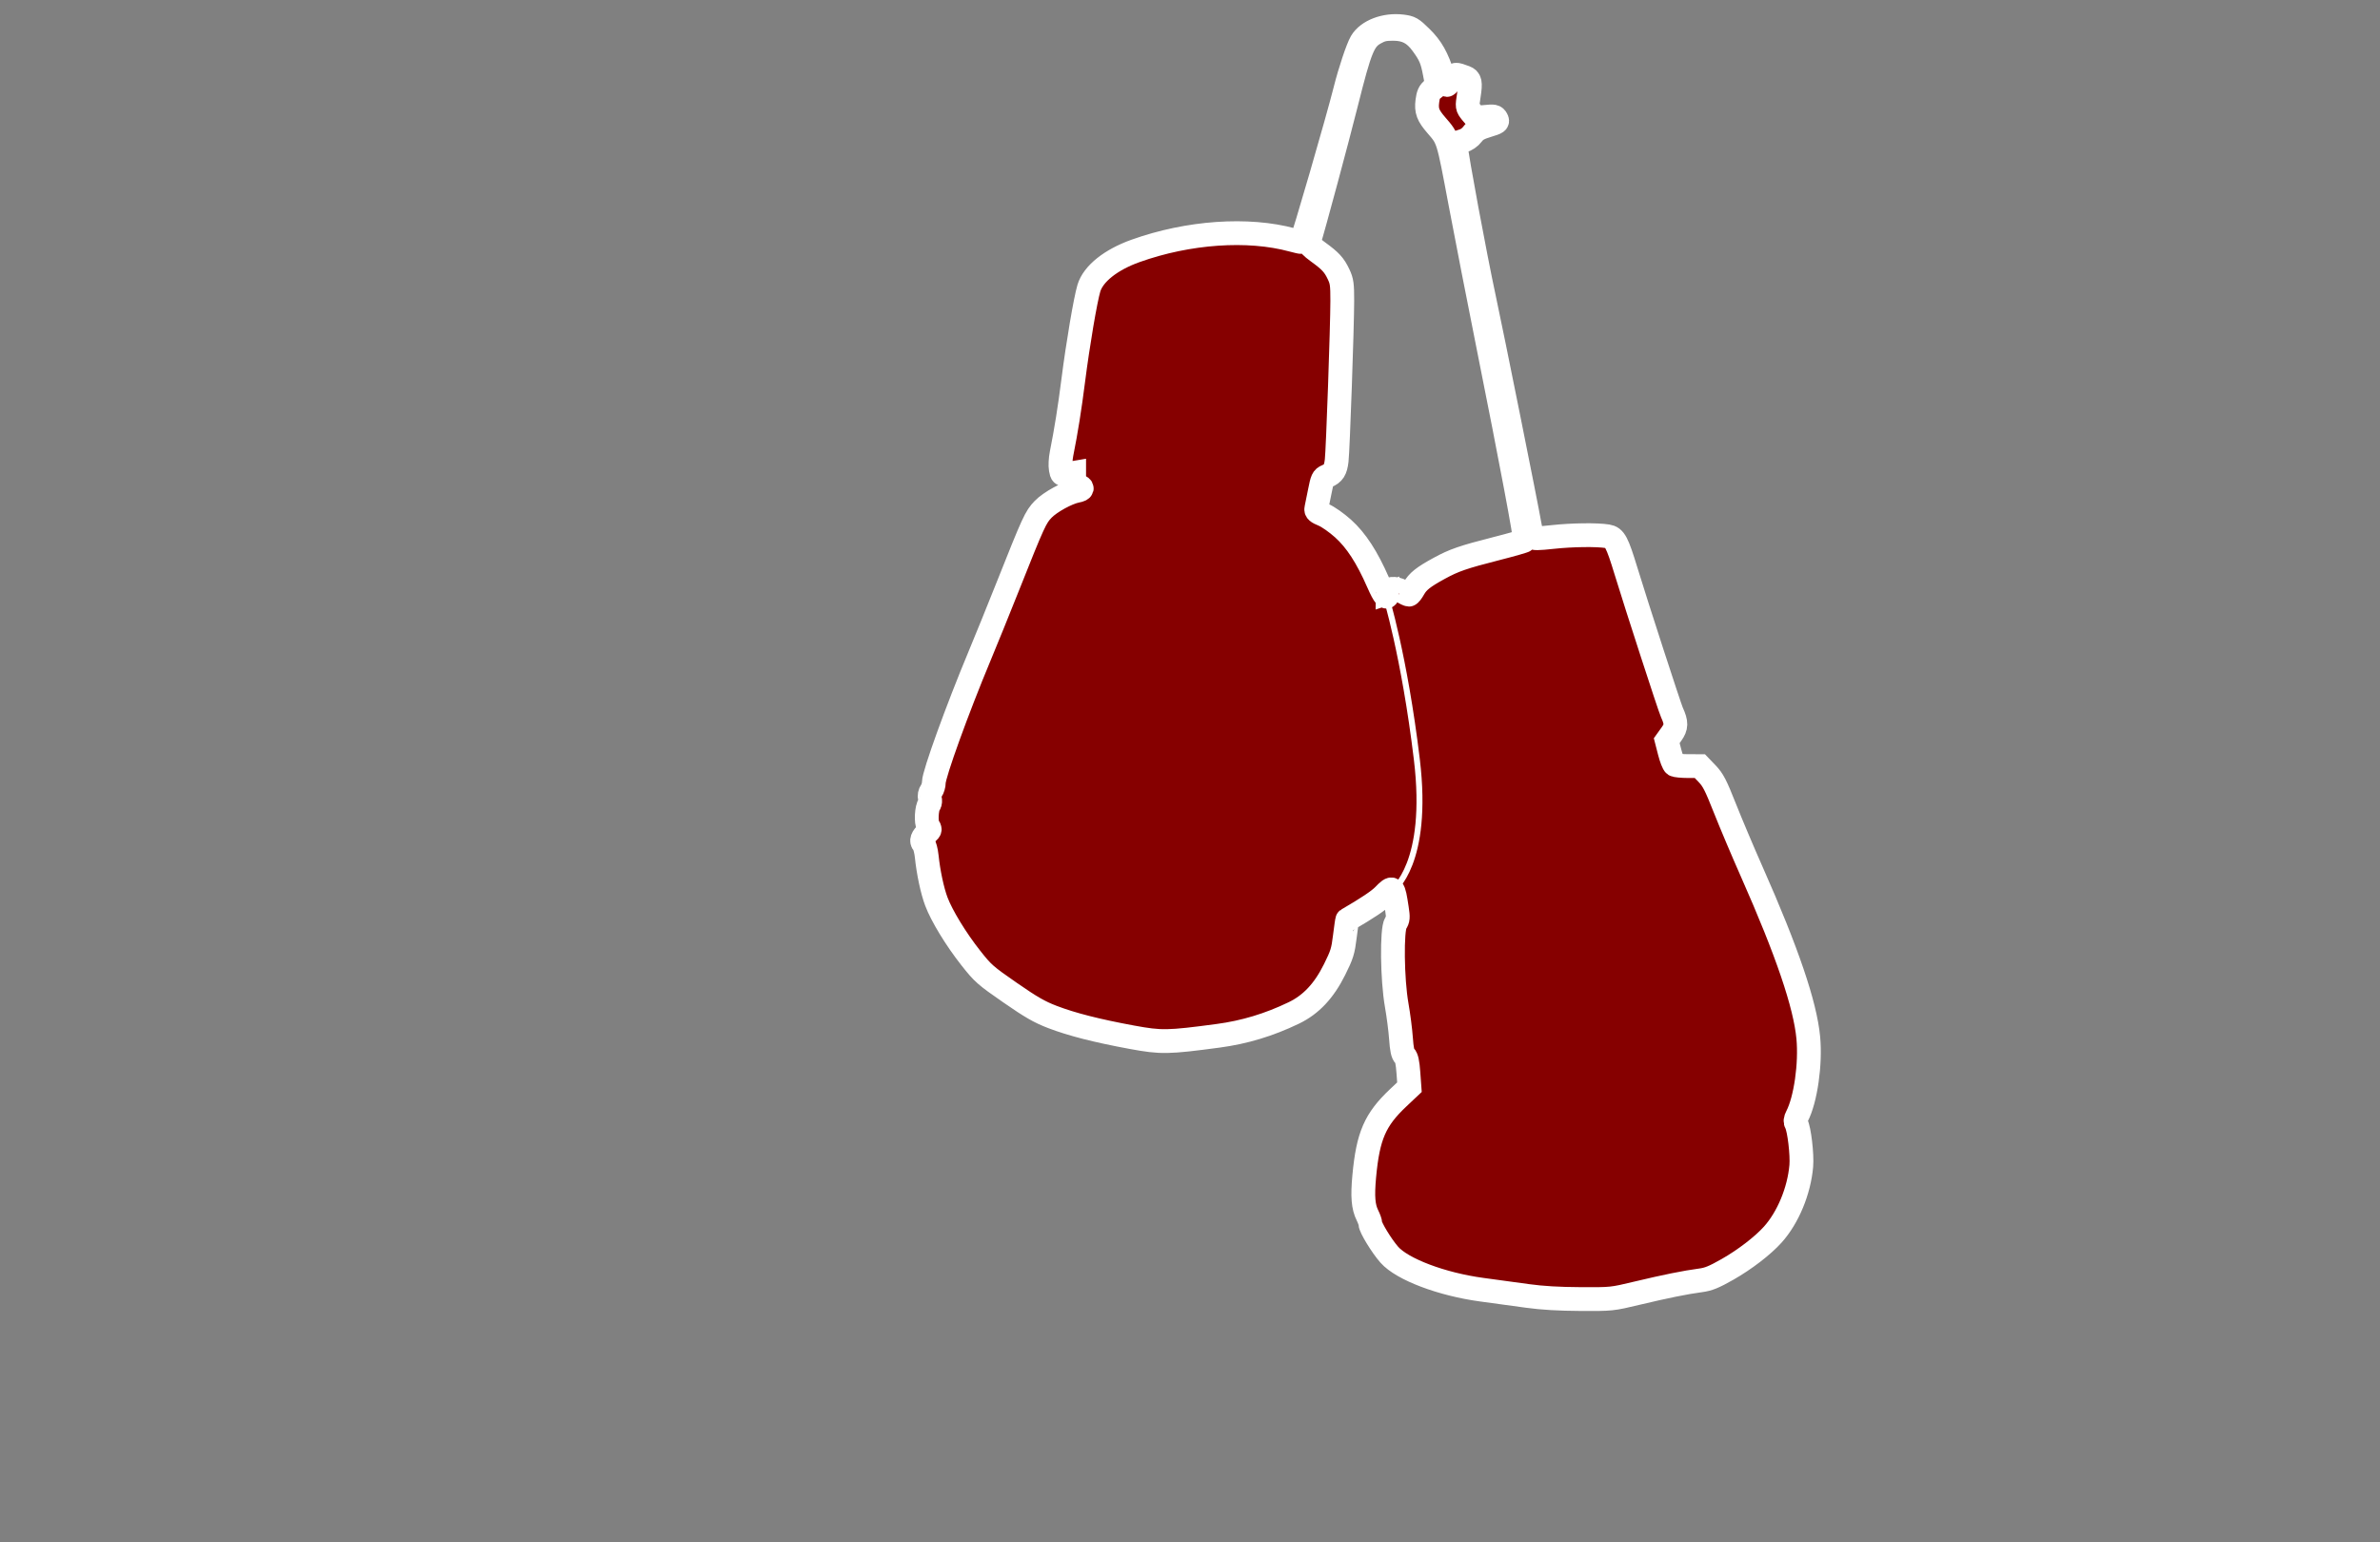 <?xml version="1.0" encoding="UTF-8" standalone="no"?>
<!-- Created with Inkscape (http://www.inkscape.org/) -->

<svg
   version="1.1"
   id="svg89"
   width="2000"
   height="1296"
   viewBox="0 0 2000 1296"
   sodipodi:docname="redGlovesPlainAltered.svg"
   inkscape:version="1.1.2 (0a00cf5339, 2022-02-04, custom)"
   xmlns:inkscape="http://www.inkscape.org/namespaces/inkscape"
   xmlns:sodipodi="http://sodipodi.sourceforge.net/DTD/sodipodi-0.dtd"
   xmlns="http://www.w3.org/2000/svg"
   xmlns:svg="http://www.w3.org/2000/svg">
  <rect x="0" y="0" width="2000" height="1296" fill="#808080" stroke="none"/>
  <sodipodi:namedview
     id="namedview9"
     pagecolor="#ffffff"
     bordercolor="#666666"
     borderopacity="1.0"
     inkscape:pageshadow="2"
     inkscape:pageopacity="0.0"
     inkscape:pagecheckerboard="0"
     showgrid="false"
     inkscape:zoom="1.5866254"
     inkscape:cx="1111.4785"
     inkscape:cy="579.53189"
     inkscape:window-width="1920"
     inkscape:window-height="1002"
     inkscape:window-x="0"
     inkscape:window-y="0"
     inkscape:window-maximized="1"
     inkscape:current-layer="g95" />
  <defs
     id="defs93" />
  <g
     id="g95">
    <g
       id="g4126">
      <path
         style="fill:none;stroke:#000000;stroke-width:1px;stroke-linecap:butt;stroke-linejoin:miter;stroke-opacity:1"
         d="m 1498.002,1029.016 10.28,-17.678 6.256,-22.861 0.799,-18.82 -2.724,-20.63 -1.538,-4.85 -1.652,-2.003 4.165,-8.646 6.607,-23.555 1.625,-26.051 -2.012,-23.259 -11.563,-43.386 -19.049,-48.974 -23.433,-52.752 -7.714,-17.827 -15.789,-39.974 -3.541,-5.931 -5.289,-5.579 -5.193,-3.189 -16.334,0.211 -5.351,-1.766 -4.586,-18.846 5.711,-7.284 2.135,-5.272 -3.848,-13.425 -1.344,-1.599 -6.027,-18.46 -23.881,-73.762 -12.143,-38.527 0.738,-2.557 -6.994,-10.816 -2.996,-1.318 -12.714,-0.474 -11.894,-1.262 -17.256,1.546 -19.927,2.346 -2.803,0.334 -12.784,-67.257 -26.253,-128.786 -8.364,-38 -3.444,-19.4 -13.671,-74.434 1.397,-3.725 8.241,-2.117 5.157,-5.491 2.478,-3.462 c 11.838,-4.895 22.861,-1.113 14.84,-13.829 l -14.796,2.715 -7.451,-8.47 3.26,-20.981 -3.268,-4.542 -7.758,-1.986 -2.671,-1.81 -4.56,3.47 -1.827,4.92 -1.406,0.905 -4.947,-15.191 -6.598,-14.339 -9.025,-10.505 -9.964,-8.022 -16,-1.678 -15.077,3.866 -8.927,6.765 -4.209,6.572 -7.811,22.501 -7.442,29.052 -9.366,32.886 -10.42,36.963 -13.416,43.43 -19.02,-4.686 -24.891,-2.908 -21.157,0.395 -30.479,2.548 -33.598,8.619 -23.055,8.391 -17.801,12.713 -7.064,8.276 -4.999,19.435 -3.901,22.997 -3.769,23.529 -3.787,31.419 -4.077,27.957 -5.746,26.56 0.712,6.906 2.038,5.772 2.504,0.87 6.493,-2.662 0.211,3.69 -0.211,3.216 0.51,2.065 1.546,1.538 3.76,0.606 0.659,1.177 -7.475,1.763 -14.743,6.537 -8.575,6.607 -6.642,7.161 -3.391,8.013 -16.905,40.837 -15.481,39.941 -21.825,52.277 -15.947,41.646 -12.52,36.919 -1.125,9.946 -2.926,4.507 -1.397,3.339 2.381,3.594 c 0,0 -2.135,2.038 -2.372,3.181 -0.237,1.142 -0.773,6.256 -0.773,6.256 l -0.018,1.652 -0.852,6.519 1.59,3.945 1.696,2.065 -4.534,3.84 -2.091,3.55 -0.123,3.725 4.209,4.314 -0.141,6.004 1.529,13.777 3.374,17.194 6.133,16.316 c 0,0 13.952,23.916 14.541,25.049 0.589,1.133 22.774,28.95 22.774,28.95 l 44.151,30.665 24.798,9.586 34.328,8.777 42.789,7.82 23.714,-1.564 49.115,-6.308 30.629,-10.833 17.019,-7.282 11.556,-8.785 10.667,-11.891 8.251,-14.047 6.946,-16.47 2.069,-19.601 1.18,-6.039 11.854,-6.865 14.178,-8.897 c 0,0 9.841,-9.655 9.586,-8.841 -0.255,0.814 1.87,-1.404 1.87,-1.404 0,0 -3.2,1.367 -1.435,0.584 1.764,-0.783 1.634,3.429 1.634,3.429 0,0 3.361,19.303 2.789,20.303 -0.572,1 -3.877,5.687 -3.709,7.356 0.168,1.669 -0.79,6.835 -1.023,7.038 -0.233,0.202 -0.281,14.093 -0.281,14.093 l 1.133,17.642 c 0,0 0.053,11.066 0.154,11.698 0.101,0.633 3.102,16.527 3.242,17.199 0.141,0.672 1.287,8.566 1.287,8.566 l 1.524,13.399 1.546,17.278 1.458,1.78 1.871,0.457 c 0,0 0.822,0.084 0.729,0.791 -0.092,0.707 0.299,5.671 0.299,5.671 l 1.261,16.904 0.255,1.893 -5.184,3.053 -5.869,5.948 -5.632,6.045 -2.667,1.775 -4.165,6.871 -6.216,9.274 c 0,0 -2.825,8.969 -3.132,9.659 -0.307,0.69 -3.765,16.276 -3.765,16.276 l -1.678,16.412 -0.558,8.746 -0.598,6.445 1.05,6.313 0.918,7.239 1.406,2.399 c 0,0 0.215,1.568 0.496,2.153 0.281,0.584 2.087,3.022 2.087,3.022 l 0.782,5.272 3.861,7.112 c 0,0 4.046,7.13 4.345,7.798 0.299,0.668 7.973,10.504 7.973,10.504 l 8.505,7.358 22.12,9.753 12.402,4.217 12.894,4.292 19.286,2.746 c 0,0 18.196,2.719 17.528,2.614 -0.668,-0.105 16.751,1.507 16.751,1.507 0,0 21.442,3.585 21.718,3.453 0.277,-0.132 32.017,0.369 32.017,0.369 l 23.56,0.641 14.625,-3.413 21.895,-5.685 17.678,-2.913 16.812,-3.945 12.182,-0.922 19.079,-10.218 12.626,-7.947 17.53,-14.453 8.69,-9.533 z"
         id="path4081"
         sodipodi:nodetypes="cccccccccccccccccccccccccccccccccccccccccccccccccccccccccccccccccccccccccccccccccccccccccccccccccccccccccccscccccccccccccscccccccccccccccccscscsssccsscccccccccccccccscccccccscccsccccccscscccccccccccc" />
      <path
         style="fill:none;stroke:#000000;stroke-width:1px;stroke-linecap:butt;stroke-linejoin:miter;stroke-opacity:1"
         d="m 1280.879,453.521 -17.142,-90.659 -29.062,-145.733 -18.398,-97.734 -3.194,-3.549 c 0,0 -2.664,-6.456 -2.8,-5.464 -0.136,0.991 -7.682,-8.355 -7.682,-8.355 0,0 -5.109,-7.629 -4.601,-8.688 0.507,-1.06 0.068,-7.038 0.068,-7.038 l 1.181,-8.824 c 0,0 4.428,-3.686 4.761,-4.132 0.333,-0.447 2.157,-1.96 2.157,-1.96 l -1.741,-10.207 -2.18,-10.383 -2.959,-6.085 -9.846,-12.972 -6.357,-4.329 c 0,0 -7.032,-3.073 -6.911,-2.392 0.121,0.681 -14.175,0.469 -14.175,0.469 l -11.428,6.592 -6.758,11.261 -5.797,22.061 -7.099,28.04 -7.394,30.049 c 0,0 -9.967,35.169 -10.164,36.077 -0.197,0.908 -12.457,45.424 -12.457,45.424 l 7.001,5.617 10.739,7.553 6.668,9.43 3.277,8.862 0.954,16.847 -1.521,43.434 -2.429,77.969 -2.263,21.319 -6.04,4.548 c 0,0 -5.086,2.891 -4.859,2.104 0.227,-0.787 -5.351,26.057 -5.351,26.057 l 13.411,6.522 18.444,16.506 13.608,22.417 11.822,26.087 1.241,-5.237 c 0,0 4.639,-2.603 5.358,-2.006 0.719,0.598 5.676,1.128 5.676,1.128 l 5.358,3.761 2.339,0.53 6.66,-10.974 10.187,-6.902 18.852,-9.922 19.435,-6.403 c 0,0 22.447,-5.563 21.622,-5.131 -0.825,0.431 19.792,-5.586 19.792,-5.586 z"
         id="path1755" />
    </g>
    <path
       style="fill:#860000;stroke:#ffffff;stroke-width:20;stroke-opacity:1;stroke-miterlimit:4;stroke-dasharray:none;stroke-linejoin:miter;paint-order:stroke fill markers;fill-opacity:1"
       d="m 1283.883,1089.225 c -9.727,-1.35 -27.059,-3.715 -38.515,-5.257 -33.809,-4.55 -67.028,-17.107 -77.895,-29.444 -6.399,-7.265 -15.908,-22.842 -15.908,-26.061 0,-1.164 -1.095,-4.304 -2.434,-6.977 -3.575,-7.139 -4.29,-15.826 -2.708,-32.889 3.15,-33.955 9.041,-47.549 28.605,-66.004 l 9.38,-8.849 -0.879,-12.098 c -0.643,-8.846 -1.481,-12.678 -3.118,-14.253 -1.655,-1.592 -2.469,-5.43 -3.121,-14.709 -0.485,-6.905 -2.108,-19.495 -3.605,-27.977 -3.795,-21.497 -4.286,-63.514 -0.805,-68.847 2.024,-3.101 2.146,-4.676 0.959,-12.402 -2.888,-18.797 -3.123,-19.023 -11.176,-10.776 -4.097,4.196 -13.62,10.561 -30.476,20.372 -0.21,0.122 -1.135,6.43 -2.057,14.017 -1.498,12.338 -2.409,15.272 -8.624,27.776 -8.934,17.978 -19.79,29.535 -34.296,36.512 -20.855,10.031 -41.373,16.225 -63.574,19.193 -42.306,5.656 -47.84,5.75 -72.367,1.231 -29.577,-5.45 -50.577,-10.802 -66.827,-17.03 -10.975,-4.207 -17.911,-8.193 -35.704,-20.518 -20.8,-14.408 -22.716,-16.1 -32.98,-29.12 -12.458,-15.803 -24.409,-35.41 -28.935,-47.475 -3.401,-9.065 -6.688,-24.489 -8.043,-37.748 -0.479,-4.684 -1.738,-9.498 -2.799,-10.699 -2.177,-2.464 -1.145,-5.386 3.334,-9.439 2.447,-2.215 2.508,-2.68 0.713,-5.419 -2.082,-3.178 -1.411,-15.458 1.013,-18.533 0.656,-0.832 0.816,-3.01 0.357,-4.842 -0.53,-2.111 -0.071,-4.421 1.254,-6.312 1.149,-1.641 2.089,-4.827 2.089,-7.081 0,-6.9 19.723,-61.425 38.351,-106.021 5.418,-12.97 16.06,-39.204 23.649,-58.299 21.855,-54.984 23.514,-58.605 29.879,-65.201 5.859,-6.072 20.351,-14.022 28.267,-15.507 5.136,-0.964 5.548,-2.732 1.036,-4.447 -2.659,-1.011 -3.275,-2.135 -3.275,-5.978 v -4.733 l -5.162,0.872 c -5.138,0.868 -5.166,0.85 -6.084,-4.044 -0.509,-2.715 -0.212,-8.48 0.664,-12.875 3.896,-19.548 6.817,-37.845 9.885,-61.932 3.837,-30.12 10.182,-67.531 13.095,-77.211 3.642,-12.103 18.378,-23.87 39.222,-31.32 44.267,-15.822 94.441,-19.322 131.731,-9.19 3.929,1.068 7.264,1.815 7.41,1.662 1.438,-1.512 30.865,-102.935 37.142,-128.013 3.841,-15.349 10.416,-35.025 13.385,-40.056 5.475,-9.279 20.148,-14.85 34.418,-13.067 6.919,0.864 8.088,1.541 15.907,9.208 8.727,8.557 13.447,16.924 18.308,32.452 1.297,4.143 2.782,7.533 3.3,7.533 0.518,0 2.182,-2.102 3.698,-4.671 2.885,-4.889 3.082,-4.918 11.62,-1.724 4.289,1.605 4.829,4.22 3.127,15.163 -1.5,9.646 -1.482,9.765 2.085,14.32 3.588,4.581 3.619,4.591 11.689,3.759 7.268,-0.748 8.237,-0.561 9.52,1.836 1.326,2.478 0.774,2.869 -7.688,5.439 -7.109,2.159 -9.863,3.747 -12.504,7.209 -2.191,2.872 -5.224,4.935 -8.591,5.841 -4.596,1.238 -5.205,1.861 -5.205,5.326 0,5.622 15.838,90.904 23.476,126.409 6.966,32.38 35.542,174.65 38.187,190.117 0.885,5.173 2.056,10.13 2.603,11.015 0.784,1.269 4.409,1.241 17.165,-0.136 16.247,-1.753 36.942,-2.009 45.843,-0.568 6.011,0.973 8.069,4.863 15.566,29.41 8.876,29.063 36.563,114.33 38.499,118.563 3.999,8.744 3.933,12.3 -0.34,18.25 l -3.987,5.552 2.467,9.589 c 1.357,5.274 3.239,10.079 4.183,10.678 0.944,0.599 6.099,1.098 11.455,1.109 l 9.739,0.02 5.982,6.233 c 5.109,5.324 7.305,9.576 15.051,29.149 4.988,12.604 15.207,36.77 22.71,53.703 29.559,66.712 44.786,111.471 47.372,139.246 2.055,22.073 -2.23,51.961 -9.452,65.927 -1.466,2.836 -1.638,4.512 -0.642,6.291 2.474,4.421 5.023,25.964 4.199,35.486 -1.811,20.915 -11.149,43.43 -23.91,57.644 -8.45,9.413 -23.656,21.1 -38.165,29.334 -11.321,6.425 -15.931,8.302 -22.532,9.171 -12.569,1.656 -29.596,5.093 -53.258,10.751 -21.366,5.109 -21.391,5.112 -47.818,4.973 -17.976,-0.094 -32.103,-0.924 -44.127,-2.592 z M 1165.975,498.435 c 0,-4.071 6.148,-4.823 11.982,-1.465 2.702,1.555 5.424,2.827 6.05,2.827 0.625,0 2.422,-2.286 3.992,-5.08 3.39,-6.032 7.969,-9.682 21.303,-16.982 12.61,-6.903 20.106,-9.491 48.33,-16.683 12.582,-3.206 23.253,-6.265 23.712,-6.796 0.972,-1.124 -11.025,-64.907 -30.739,-163.431 -7.64,-38.181 -18.239,-92.486 -23.552,-120.677 -10.275,-54.513 -9.849,-53.133 -20.063,-64.936 -7.055,-8.153 -8.541,-12.13 -7.535,-20.177 0.705,-5.64 1.659,-7.75 4.549,-10.059 l 3.657,-2.922 -1.982,-10.481 c -2.19,-11.576 -3.807,-15.357 -10.519,-24.582 -6.671,-9.169 -13.565,-12.755 -24.519,-12.755 -7.23,0 -10.037,0.66 -15.239,3.585 -9.536,5.36 -12.427,12.425 -24.051,58.76 -7.658,30.526 -27.338,103.649 -31.526,117.137 -0.395,1.273 2.263,4.043 7.543,7.861 10.678,7.721 13.788,11.096 17.508,18.996 2.706,5.746 3.083,8.48 3.076,22.271 -0.01,21.378 -3.657,125.329 -4.71,134.284 -0.931,7.919 -2.743,10.775 -8.291,13.073 -3.329,1.379 -3.883,2.591 -5.896,12.893 -1.222,6.254 -2.513,12.602 -2.87,14.107 -0.539,2.274 0.479,3.205 6.031,5.512 3.714,1.544 10.996,6.654 16.401,11.511 10.957,9.845 20.093,23.899 29.506,45.387 5.197,11.864 7.854,14.849 7.854,8.821 z"
       id="path4356" />
    <path
       id="path1231"
       style="fill:none;stroke:#ffffff;stroke-width:5;stroke-linecap:butt;stroke-linejoin:miter;stroke-opacity:1;stroke-miterlimit:4;stroke-dasharray:none"
       d="m 1164.357,500.262 -11.822,-26.087 m 6.596,284.082 11.456,-10.245 c 0,0 30.612,-21.915 20.036,-109.728 -10.576,-87.813 -26.267,-138.022 -26.267,-138.022" />
  </g>
</svg>
